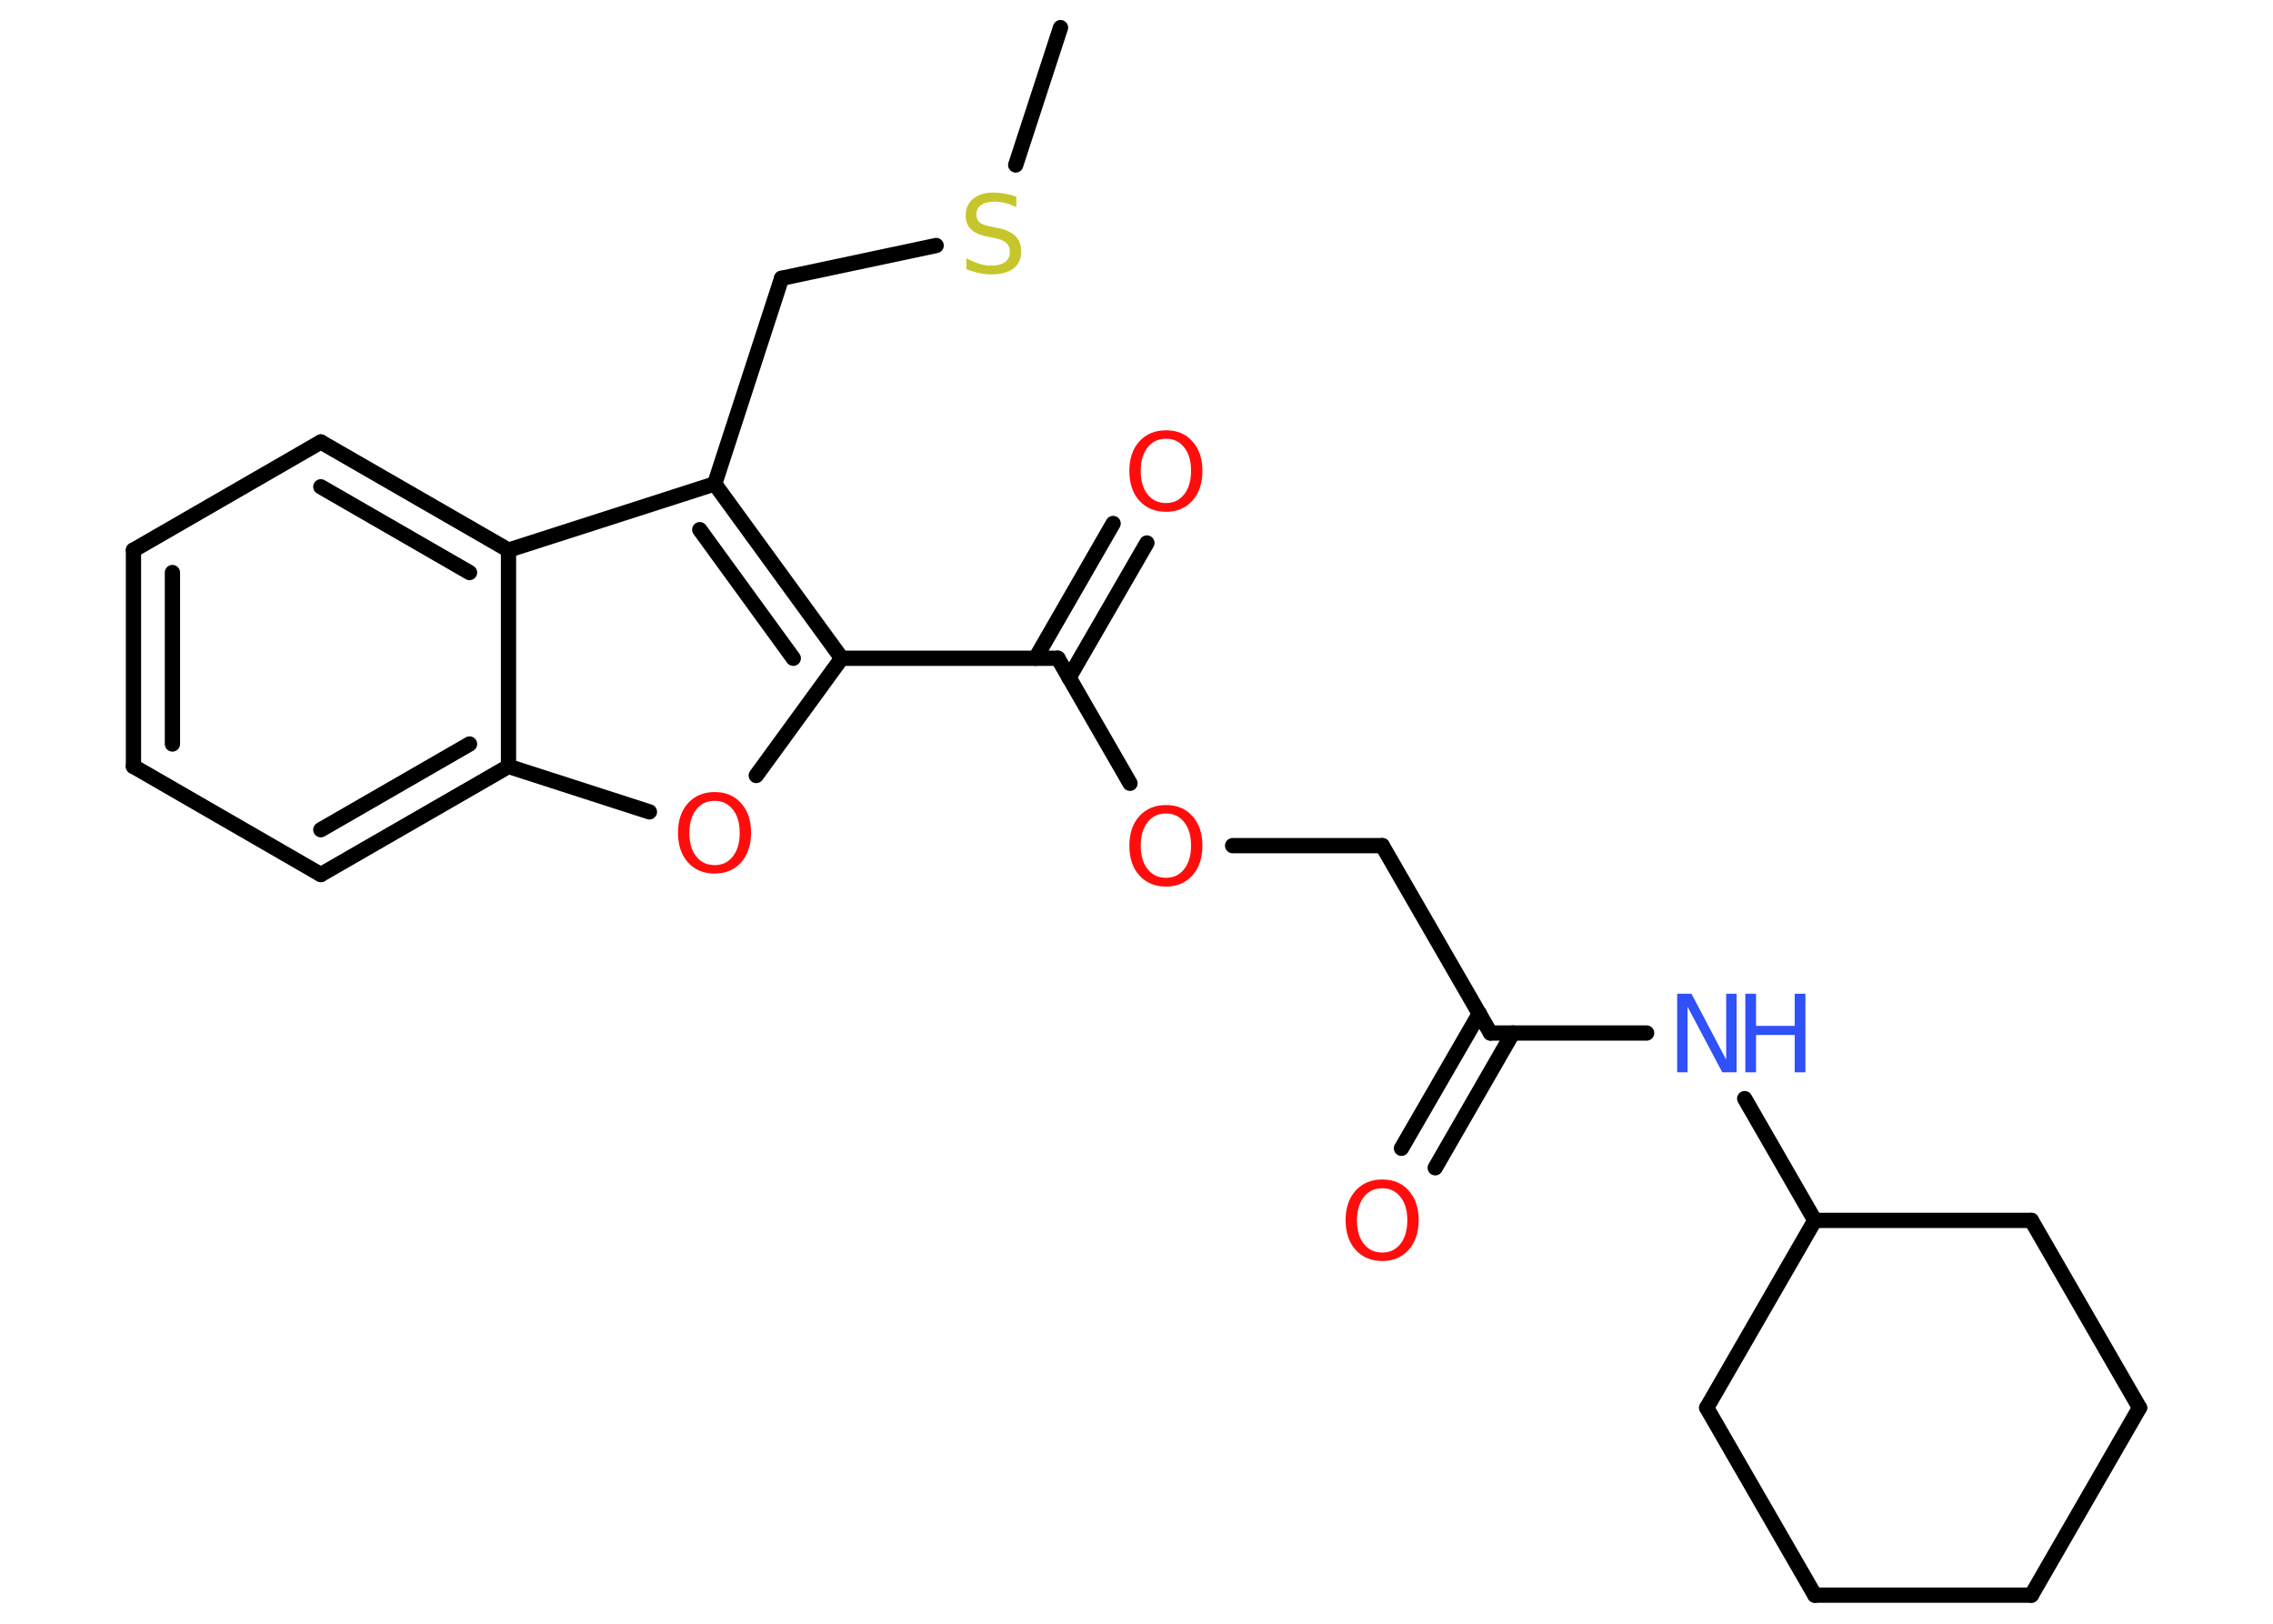 <?xml version='1.0' encoding='UTF-8'?>
<!DOCTYPE svg PUBLIC "-//W3C//DTD SVG 1.1//EN" "http://www.w3.org/Graphics/SVG/1.1/DTD/svg11.dtd">
<svg version='1.2' xmlns='http://www.w3.org/2000/svg' xmlns:xlink='http://www.w3.org/1999/xlink' width='70.0mm' height='50.0mm' viewBox='0 0 70.0 50.0'>
  <desc>Generated by the Chemistry Development Kit (http://github.com/cdk)</desc>
  <g stroke-linecap='round' stroke-linejoin='round' stroke='#000000' stroke-width='.47' fill='#FF0D0D'>
    <rect x='.0' y='.0' width='70.0' height='50.0' fill='#FFFFFF' stroke='none'/>
    <g id='mol1' class='mol'>
      <line id='mol1bnd1' class='bond' x1='32.66' y1='.85' x2='31.28' y2='5.08'/>
      <line id='mol1bnd2' class='bond' x1='28.83' y1='7.56' x2='24.07' y2='8.57'/>
      <line id='mol1bnd3' class='bond' x1='24.07' y1='8.57' x2='22.01' y2='14.9'/>
      <g id='mol1bnd4' class='bond'>
        <line x1='25.92' y1='20.27' x2='22.01' y2='14.9'/>
        <line x1='24.43' y1='20.27' x2='21.55' y2='16.31'/>
      </g>
      <line id='mol1bnd5' class='bond' x1='25.92' y1='20.27' x2='32.58' y2='20.27'/>
      <g id='mol1bnd6' class='bond'>
        <line x1='31.89' y1='20.27' x2='34.28' y2='16.12'/>
        <line x1='32.92' y1='20.87' x2='35.32' y2='16.72'/>
      </g>
      <line id='mol1bnd7' class='bond' x1='32.58' y1='20.27' x2='34.8' y2='24.12'/>
      <line id='mol1bnd8' class='bond' x1='37.96' y1='26.04' x2='42.57' y2='26.04'/>
      <line id='mol1bnd9' class='bond' x1='42.57' y1='26.04' x2='45.9' y2='31.81'/>
      <g id='mol1bnd10' class='bond'>
        <line x1='46.59' y1='31.81' x2='44.2' y2='35.96'/>
        <line x1='45.56' y1='31.21' x2='43.16' y2='35.36'/>
      </g>
      <line id='mol1bnd11' class='bond' x1='45.9' y1='31.81' x2='50.71' y2='31.81'/>
      <line id='mol1bnd12' class='bond' x1='53.73' y1='33.83' x2='55.89' y2='37.58'/>
      <line id='mol1bnd13' class='bond' x1='55.89' y1='37.58' x2='52.56' y2='43.35'/>
      <line id='mol1bnd14' class='bond' x1='52.56' y1='43.35' x2='55.89' y2='49.12'/>
      <line id='mol1bnd15' class='bond' x1='55.89' y1='49.12' x2='62.56' y2='49.12'/>
      <line id='mol1bnd16' class='bond' x1='62.56' y1='49.12' x2='65.89' y2='43.35'/>
      <line id='mol1bnd17' class='bond' x1='65.89' y1='43.35' x2='62.56' y2='37.58'/>
      <line id='mol1bnd18' class='bond' x1='55.89' y1='37.58' x2='62.56' y2='37.58'/>
      <line id='mol1bnd19' class='bond' x1='25.92' y1='20.27' x2='23.29' y2='23.88'/>
      <line id='mol1bnd20' class='bond' x1='20.0' y1='25.0' x2='15.66' y2='23.6'/>
      <g id='mol1bnd21' class='bond'>
        <line x1='9.88' y1='26.93' x2='15.66' y2='23.6'/>
        <line x1='9.88' y1='25.55' x2='14.46' y2='22.91'/>
      </g>
      <line id='mol1bnd22' class='bond' x1='9.88' y1='26.93' x2='4.11' y2='23.6'/>
      <g id='mol1bnd23' class='bond'>
        <line x1='4.11' y1='16.94' x2='4.11' y2='23.6'/>
        <line x1='5.31' y1='17.63' x2='5.31' y2='22.91'/>
      </g>
      <line id='mol1bnd24' class='bond' x1='4.11' y1='16.94' x2='9.88' y2='13.61'/>
      <g id='mol1bnd25' class='bond'>
        <line x1='15.66' y1='16.94' x2='9.88' y2='13.61'/>
        <line x1='14.46' y1='17.63' x2='9.88' y2='14.99'/>
      </g>
      <line id='mol1bnd26' class='bond' x1='22.01' y1='14.9' x2='15.66' y2='16.94'/>
      <line id='mol1bnd27' class='bond' x1='15.66' y1='23.6' x2='15.66' y2='16.94'/>
      <path id='mol1atm2' class='atom' d='M31.3 6.06v.32q-.18 -.09 -.35 -.13q-.17 -.04 -.32 -.04q-.27 .0 -.41 .1q-.15 .1 -.15 .3q.0 .16 .1 .24q.1 .08 .36 .13l.2 .04q.36 .07 .54 .25q.18 .18 .18 .47q.0 .35 -.24 .53q-.24 .18 -.69 .18q-.17 .0 -.36 -.04q-.19 -.04 -.4 -.12v-.34q.2 .11 .39 .17q.19 .06 .37 .06q.28 .0 .43 -.11q.15 -.11 .15 -.31q.0 -.18 -.11 -.28q-.11 -.1 -.36 -.15l-.2 -.04q-.37 -.07 -.53 -.23q-.16 -.16 -.16 -.43q.0 -.32 .23 -.51q.23 -.19 .62 -.19q.17 .0 .34 .03q.18 .03 .36 .09z' stroke='none' fill='#C6C62C'/>
      <path id='mol1atm7' class='atom' d='M35.91 13.51q-.36 .0 -.57 .27q-.21 .27 -.21 .72q.0 .46 .21 .72q.21 .27 .57 .27q.35 .0 .56 -.27q.21 -.27 .21 -.72q.0 -.46 -.21 -.72q-.21 -.27 -.56 -.27zM35.91 13.25q.51 .0 .81 .34q.31 .34 .31 .91q.0 .57 -.31 .92q-.31 .34 -.81 .34q-.51 .0 -.82 -.34q-.31 -.34 -.31 -.92q.0 -.57 .31 -.91q.31 -.34 .82 -.34z' stroke='none'/>
      <path id='mol1atm8' class='atom' d='M35.91 25.05q-.36 .0 -.57 .27q-.21 .27 -.21 .72q.0 .46 .21 .72q.21 .27 .57 .27q.35 .0 .56 -.27q.21 -.27 .21 -.72q.0 -.46 -.21 -.72q-.21 -.27 -.56 -.27zM35.91 24.79q.51 .0 .81 .34q.31 .34 .31 .91q.0 .57 -.31 .92q-.31 .34 -.81 .34q-.51 .0 -.82 -.34q-.31 -.34 -.31 -.92q.0 -.57 .31 -.91q.31 -.34 .82 -.34z' stroke='none'/>
      <path id='mol1atm11' class='atom' d='M42.57 36.59q-.36 .0 -.57 .27q-.21 .27 -.21 .72q.0 .46 .21 .72q.21 .27 .57 .27q.35 .0 .56 -.27q.21 -.27 .21 -.72q.0 -.46 -.21 -.72q-.21 -.27 -.56 -.27zM42.57 36.32q.51 .0 .81 .34q.31 .34 .31 .91q.0 .57 -.31 .92q-.31 .34 -.81 .34q-.51 .0 -.82 -.34q-.31 -.34 -.31 -.92q.0 -.57 .31 -.91q.31 -.34 .82 -.34z' stroke='none'/>
      <g id='mol1atm12' class='atom'>
        <path d='M51.65 30.6h.44l1.07 2.03v-2.03h.32v2.42h-.44l-1.07 -2.02v2.02h-.32v-2.42z' stroke='none' fill='#3050F8'/>
        <path d='M53.75 30.6h.33v.99h1.19v-.99h.33v2.42h-.33v-1.15h-1.19v1.15h-.33v-2.42z' stroke='none' fill='#3050F8'/>
      </g>
      <path id='mol1atm19' class='atom' d='M22.01 24.66q-.36 .0 -.57 .27q-.21 .27 -.21 .72q.0 .46 .21 .72q.21 .27 .57 .27q.35 .0 .56 -.27q.21 -.27 .21 -.72q.0 -.46 -.21 -.72q-.21 -.27 -.56 -.27zM22.01 24.39q.51 .0 .81 .34q.31 .34 .31 .91q.0 .57 -.31 .92q-.31 .34 -.81 .34q-.51 .0 -.82 -.34q-.31 -.34 -.31 -.92q.0 -.57 .31 -.91q.31 -.34 .82 -.34z' stroke='none'/>
    </g>
  </g>
</svg>

